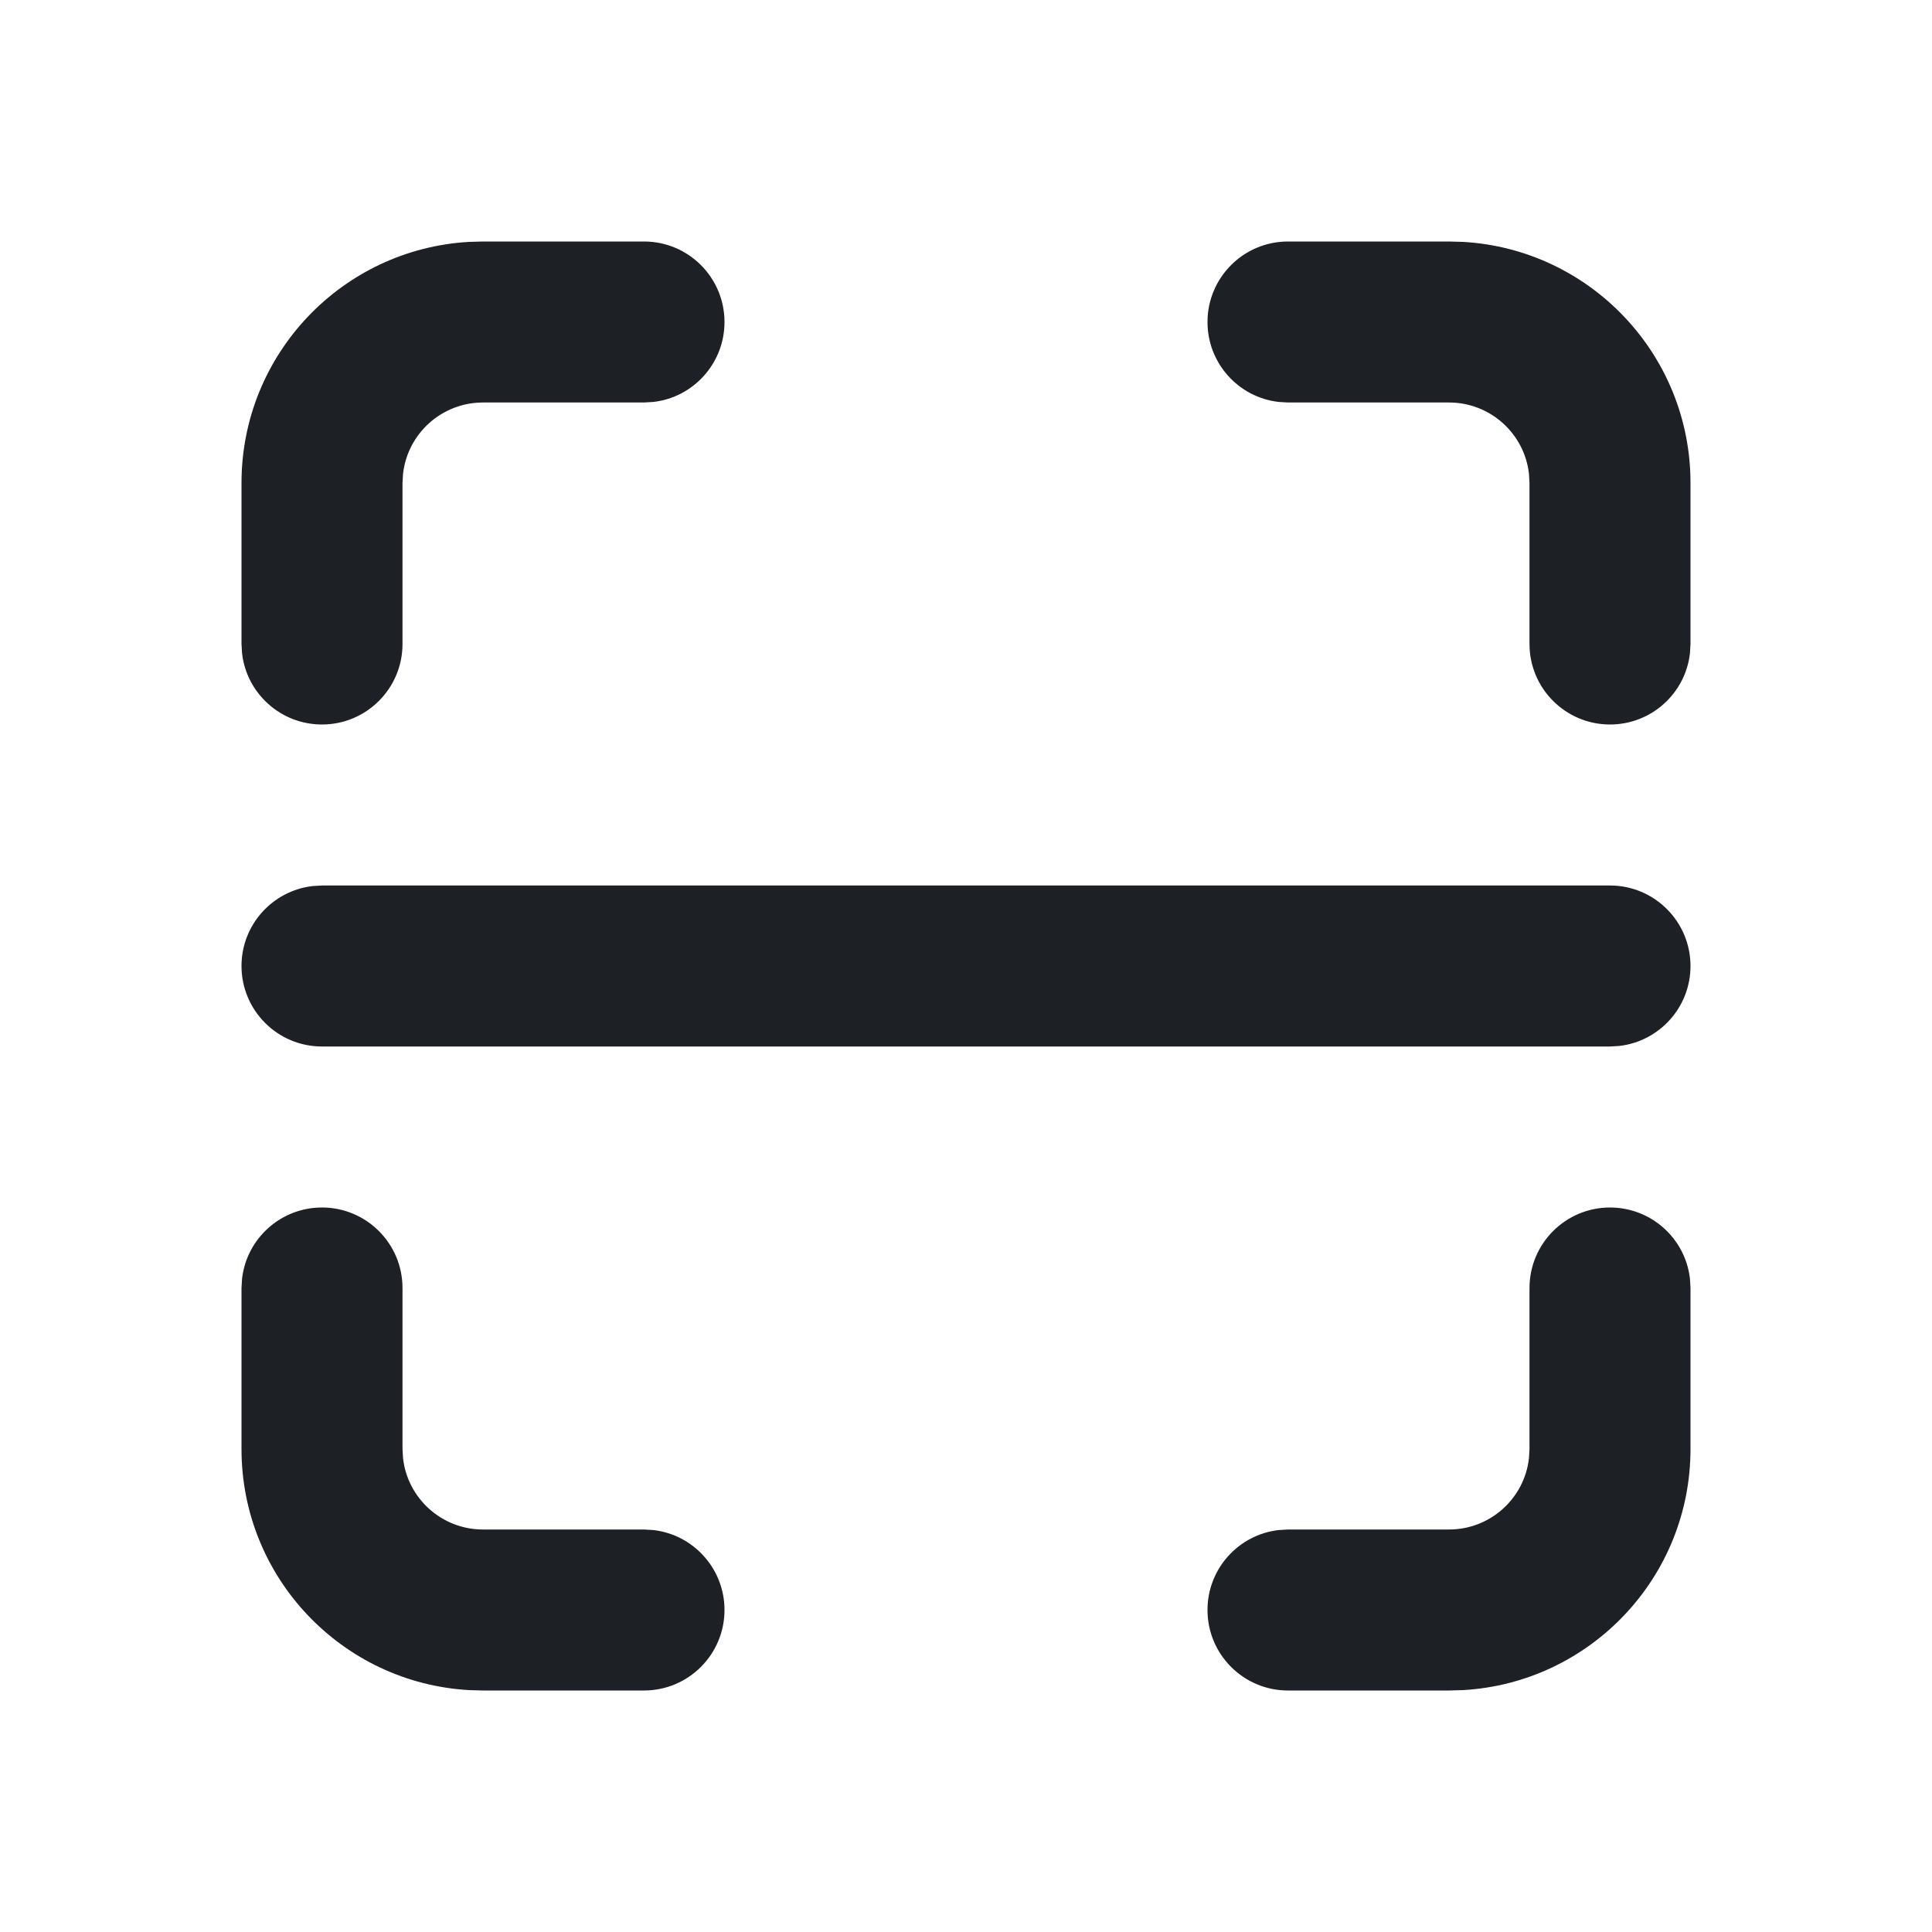 <svg width="24" height="24" viewBox="0 0 24 24" fill="none" xmlns="http://www.w3.org/2000/svg">
<path fill-rule="evenodd" clip-rule="evenodd" d="M8 3C8.552 3 9 3.448 9 4C9 4.513 8.614 4.936 8.117 4.993L8 5H6C5.487 5 5.064 5.386 5.007 5.883L5 6V8C5 8.552 4.552 9 4 9C3.487 9 3.064 8.614 3.007 8.117L3 8V6C3 4.402 4.249 3.096 5.824 3.005L6 3H8ZM8 21C8.552 21 9 20.552 9 20C9 19.487 8.614 19.064 8.117 19.007L8 19H6C5.487 19 5.064 18.614 5.007 18.117L5 18V16C5 15.448 4.552 15 4 15C3.487 15 3.064 15.386 3.007 15.883L3 16V18C3 19.598 4.249 20.904 5.824 20.995L6 21H8ZM15 4C15 3.448 15.448 3 16 3H18L18.176 3.005C19.751 3.096 21 4.402 21 6V8L20.993 8.117C20.936 8.614 20.513 9 20 9C19.448 9 19 8.552 19 8V6L18.993 5.883C18.936 5.386 18.513 5 18 5H16L15.883 4.993C15.386 4.936 15 4.513 15 4ZM16 21C15.448 21 15 20.552 15 20C15 19.487 15.386 19.064 15.883 19.007L16 19H18C18.513 19 18.936 18.614 18.993 18.117L19 18V16C19 15.448 19.448 15 20 15C20.513 15 20.936 15.386 20.993 15.883L21 16V18C21 19.598 19.751 20.904 18.176 20.995L18 21H16ZM21 12C21 11.448 20.552 11 20 11H4L3.883 11.007C3.386 11.065 3 11.487 3 12C3 12.552 3.448 13 4 13H20L20.117 12.993C20.614 12.935 21 12.513 21 12Z" fill="#1D2126"/>
</svg>
